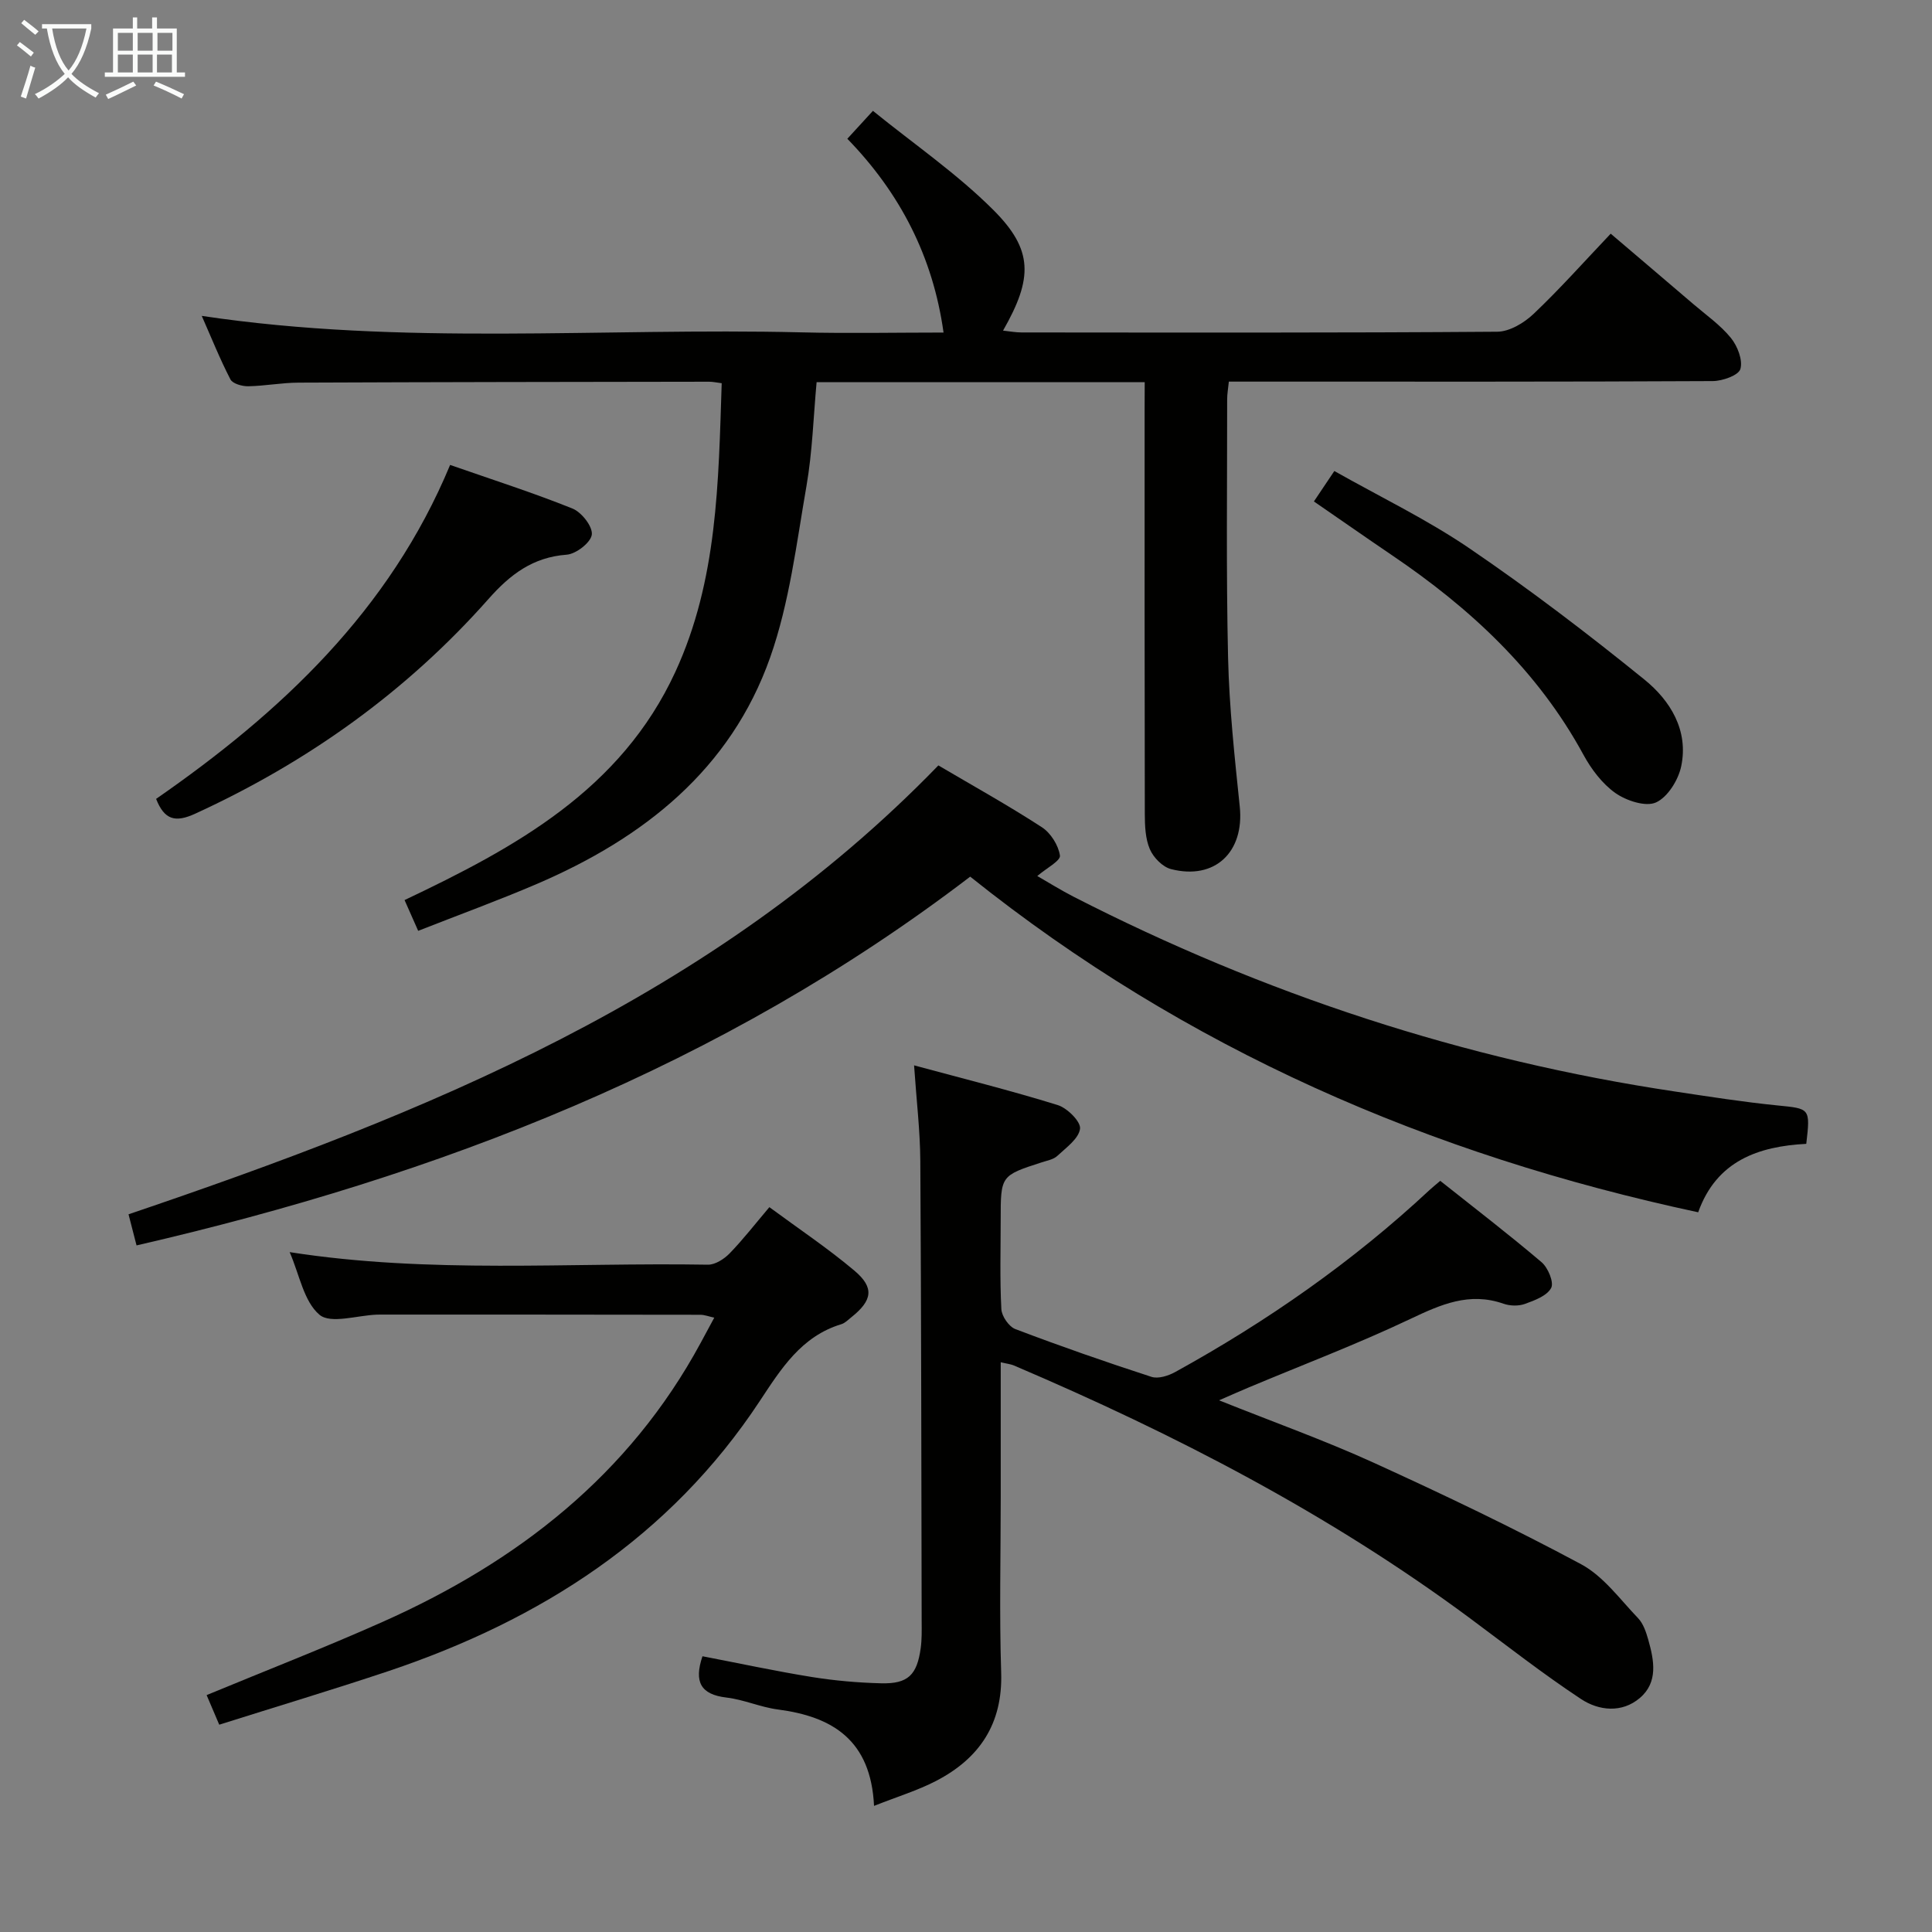 <svg enable-background="new 0 0 400 400" viewBox="0 0 400 400" xmlns="http://www.w3.org/2000/svg"><rect x="0" y="0" width="400" height="400" fill="#808080" stroke="none"/><g fill="#010100"><path d="m237 79.12c-22.89 0-45.03 0-67.93 0-.66 7.17-.87 14.43-2.1 21.51-2.07 11.9-3.52 24.14-7.5 35.44-8.2 23.27-26.22 37.45-48.27 46.92-7.92 3.4-16.03 6.35-24.62 9.73-1-2.27-1.83-4.15-2.82-6.37 22.95-10.89 44.79-22.79 56.07-47.26 8.75-18.99 8.91-39.22 9.59-59.75-1.04-.13-1.82-.31-2.6-.31-28.33.04-56.66.07-85 .19-3.48.01-6.96.69-10.44.75-1.25.02-3.21-.53-3.67-1.42-2.18-4.21-3.95-8.64-5.94-13.15 41.56 6.24 82.89 2.41 124.08 3.41 9.82.24 19.65.04 29.5.04-2.19-15.7-8.99-28.88-19.92-40.12 1.64-1.78 2.97-3.24 5.3-5.78 8.42 6.83 17.35 12.96 24.89 20.48 8.34 8.31 8.25 14.16 2.05 25.02 1.4.15 2.61.38 3.82.38 32.83.02 65.67.1 98.5-.15 2.54-.02 5.55-1.82 7.51-3.68 5.42-5.14 10.41-10.75 15.98-16.62 5.82 4.96 11.48 9.76 17.11 14.58 2.65 2.27 5.6 4.33 7.77 7 1.37 1.68 2.5 4.59 1.97 6.44-.38 1.31-3.71 2.49-5.73 2.5-30.83.16-61.67.11-92.5.11-2.47 0-4.94 0-7.68 0-.15 1.45-.35 2.57-.35 3.68.01 17.83-.22 35.67.19 53.49.24 10.29 1.36 20.58 2.42 30.83.97 9.38-5.13 15.26-14.23 12.93-1.75-.45-3.65-2.4-4.39-4.13-.94-2.19-1.03-4.86-1.04-7.32-.06-27.83-.04-55.67-.04-83.5.02-1.81.02-3.61.02-5.87z"/><path d="m180.96 373.89c-.65-13.64-8.61-18.49-19.91-19.96-3.6-.47-7.05-2.05-10.65-2.47-5.35-.63-6.75-3.26-4.96-8.55 7.51 1.44 15.05 3.07 22.67 4.3 4.74.76 9.56 1.18 14.36 1.3 5.51.13 7.38-1.71 8.15-7.26.25-1.8.21-3.65.2-5.48-.07-31.81-.08-63.63-.28-95.44-.04-6.26-.8-12.52-1.29-19.76 10.13 2.74 20.02 5.21 29.73 8.22 1.98.61 4.82 3.44 4.63 4.9-.26 2.06-2.88 3.92-4.71 5.63-.79.74-2.09.96-3.2 1.32-8.52 2.76-8.52 2.75-8.52 11.92 0 6.16-.19 12.34.14 18.48.08 1.47 1.56 3.63 2.91 4.14 9.3 3.53 18.7 6.81 28.16 9.88 1.4.46 3.5-.21 4.93-1 19.01-10.48 36.72-22.82 52.63-37.66.59-.55 1.23-1.06 2.24-1.92 7.07 5.62 14.17 11.06 20.98 16.85 1.33 1.13 2.6 4.18 1.98 5.33-.87 1.63-3.41 2.57-5.43 3.3-1.32.48-3.1.43-4.44-.04-7.08-2.48-12.99.17-19.3 3.16-10.94 5.19-22.3 9.5-33.48 14.19-1.76.74-3.51 1.52-6.11 2.65 11.24 4.5 21.84 8.28 32.04 12.93 14.49 6.6 28.89 13.48 42.91 21 4.62 2.48 8.05 7.26 11.82 11.19 1.08 1.13 1.65 2.89 2.1 4.46 1.2 4.25 2.09 8.8-1.76 12.06-3.73 3.16-8.49 2.63-12.16.21-7.89-5.21-15.36-11.06-22.96-16.7-29.16-21.63-61.15-38.15-94.43-52.35-.71-.3-1.52-.38-2.76-.68v27.74c0 12.16-.3 24.33.09 36.48.35 10.64-4.49 17.81-13.51 22.48-3.79 1.96-7.93 3.22-12.81 5.15z"/><path d="m194.28 158.47c7.2 4.24 14.47 8.28 21.43 12.8 1.83 1.19 3.43 3.74 3.74 5.86.16 1.08-2.79 2.61-4.69 4.24 2.3 1.32 4.88 2.94 7.58 4.32 39.32 20.12 80.76 33.76 124.48 40.3 7.05 1.06 14.11 2.17 21.2 2.88 6.72.67 6.81.54 5.95 7.95-9.89.52-18.57 3.49-22.38 14.17-55.52-11.88-106.09-33.77-150.72-69.49-51.45 39.31-109.95 61.91-172.6 76.35-.5-1.94-1.05-4.08-1.66-6.44 61.51-20.86 121-44.76 167.67-92.94z"/><path d="m45.39 357.08c-.98-2.29-1.81-4.25-2.61-6.13 12.31-5.1 24.48-9.83 36.4-15.14 27.91-12.42 51.07-30.38 65.89-57.79.87-1.6 1.73-3.21 2.81-5.21-1.15-.25-2.02-.6-2.89-.6-21.98-.04-43.96-.04-65.93-.04-.33 0-.67 0-1 .01-4.08.14-9.59 1.98-11.91.03-3.26-2.75-4.14-8.3-6.18-12.97 29.05 4.53 57.86 2.11 86.58 2.6 1.51.03 3.37-1.17 4.5-2.33 2.76-2.84 5.2-5.99 8.24-9.58 6.03 4.45 12.08 8.49 17.6 13.14 4.2 3.54 3.73 6.18-.66 9.68-.65.52-1.29 1.18-2.04 1.41-8.31 2.52-12.49 9.26-16.92 15.96-18.59 28.16-45.33 45.26-76.74 55.83-11.58 3.87-23.3 7.39-35.14 11.13z"/><path d="m93.19 96.26c8.89 3.1 17.23 5.77 25.34 9.03 1.88.76 4.19 3.71 4 5.38-.19 1.64-3.25 4.02-5.19 4.17-7.02.52-11.71 4.09-16.2 9.17-16.98 19.18-37.4 33.75-60.69 44.44-4.19 1.93-6.42 1.28-8.13-3.05 25.84-17.92 48.34-38.97 60.87-69.14z"/><path d="m272.03 103.82c1.4-2.09 2.58-3.85 4.23-6.3 9.45 5.34 19.18 10.02 28 16.03 12.45 8.48 24.48 17.65 36.19 27.14 5.35 4.33 9.18 10.51 7.63 17.94-.59 2.85-2.8 6.41-5.23 7.51-2.14.96-6.13-.36-8.4-1.95-2.73-1.93-5-4.95-6.63-7.95-9.47-17.41-23.49-30.37-39.66-41.31-5.33-3.62-10.61-7.31-16.13-11.11z"/></g><path d="m6.4 11.7c-1-.8-1.9-1.6-2.9-2.3l.6-.7c.9.7 1.9 1.4 2.9 2.2zm-2.1 8.3c.7-2.1 1.4-4.2 2-6.4.2.1.6.3 1 .4-.7 2.3-1.3 4.4-1.9 6.4zm3-12.8c-1.1-.9-2.1-1.7-2.9-2.4l.6-.7c1 .8 2 1.5 3 2.4zm1.4-1.3v-.9h10.2v.9c-.9 4.2-2.3 7.3-4.1 9.4 1.3 1.4 3.2 2.7 5.7 4-.2.2-.4.5-.7.9-2.5-1.4-4.4-2.7-5.7-4.2-1.4 1.5-3.5 3-6.1 4.4 0 0 0 0-.1-.1-.3-.4-.5-.7-.7-.8 2.7-1.3 4.7-2.8 6.2-4.2-1.8-2.2-3-5.3-3.7-9.4zm9.2 0h-7.1c.6 3.8 1.7 6.7 3.4 8.7 1.7-2 2.9-4.8 3.7-8.7z" fill="#fafbfa"/><path d="m31.6 3.6h.9v2.3h4.1v9.1h1.7v.9h-16.6v-.9h1.7v-9.1h4.1v-2.3h.9v2.3h3.1v-2.3zm-4 13.3.6.8c-1.9.9-3.8 1.9-5.8 2.8-.2-.3-.3-.6-.5-.9 2-.9 3.9-1.8 5.7-2.7zm-3.2-10.1v3.7h3.1v-3.7zm0 4.5v3.7h3.1v-3.7zm4.1-4.5v3.7h3.1v-3.7zm0 4.5v3.7h3.1v-3.7zm9.1 9.1c-2.1-1.1-4.1-2-5.8-2.7l.5-.8c2.2.9 4.1 1.8 5.8 2.6zm-1.9-13.6h-3.1v3.7h3.1zm-3.2 4.5v3.7h3.1v-3.7z" fill="#fafbfa"/></svg>
